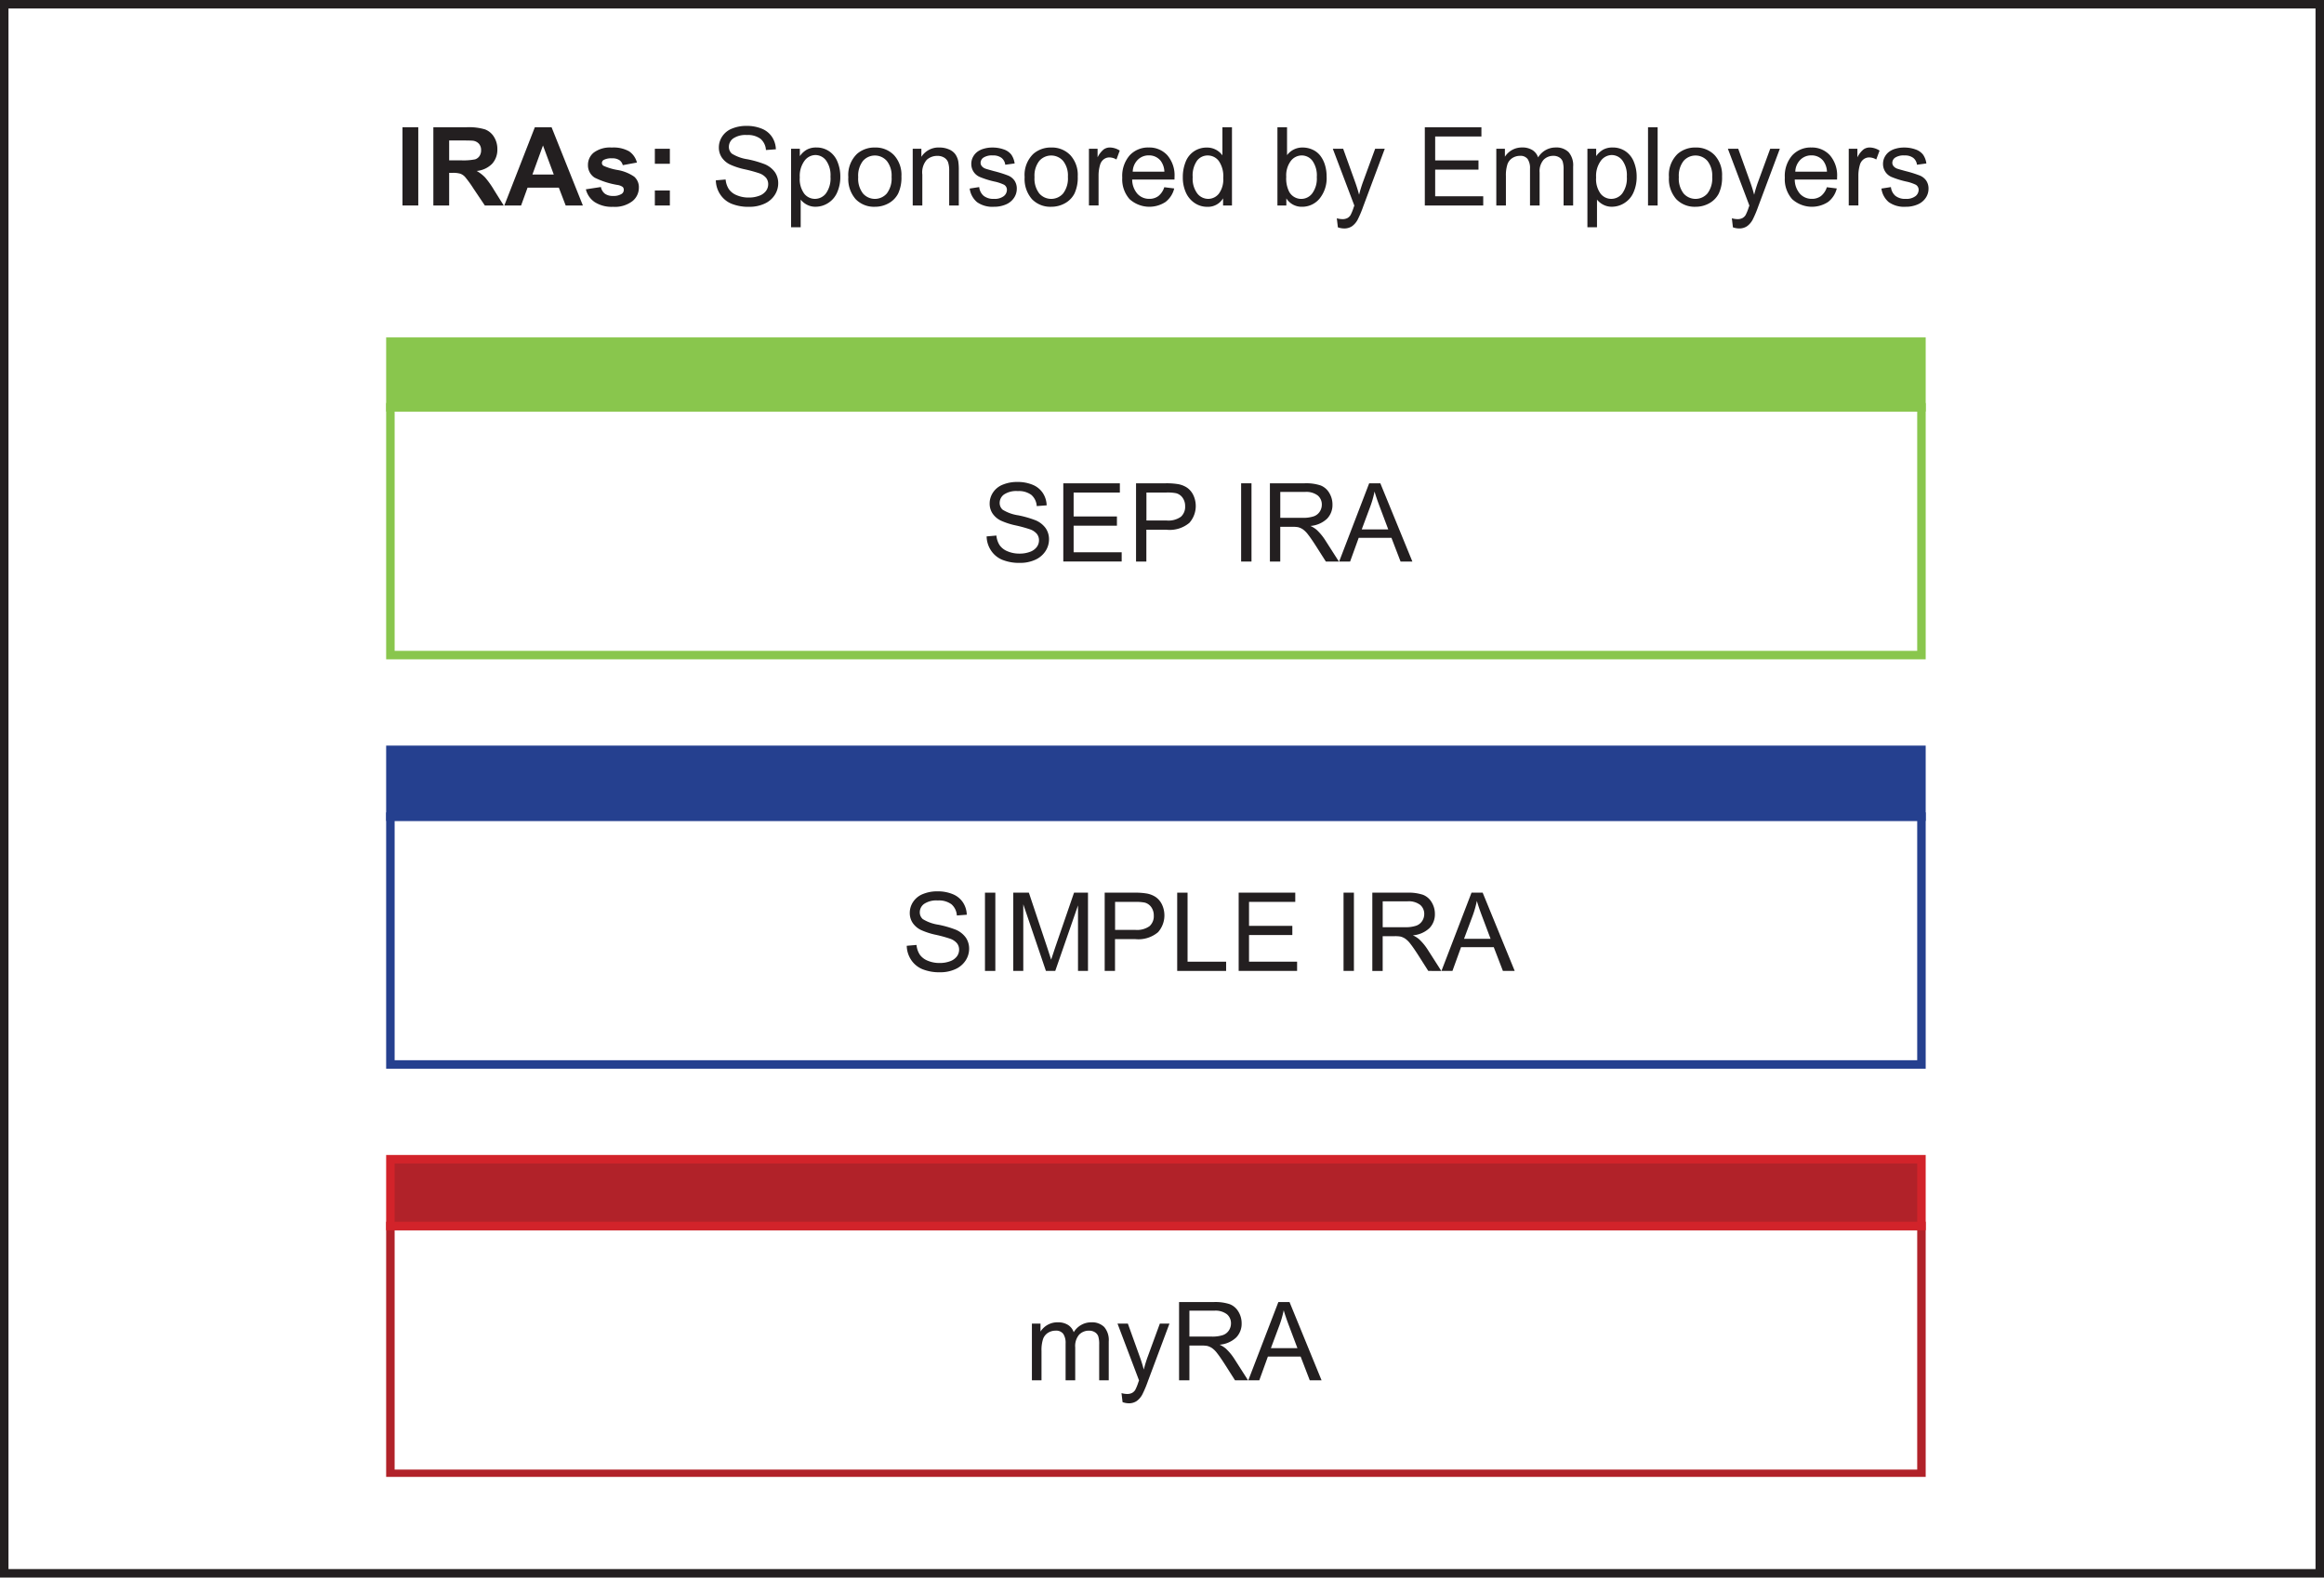 <svg id="Layer_1" data-name="Layer 1" xmlns="http://www.w3.org/2000/svg" xmlns:xlink="http://www.w3.org/1999/xlink" viewBox="0 0 274.059 186.087"><defs><style>.cls-1,.cls-10,.cls-11,.cls-2,.cls-6,.cls-8{fill:none;}.cls-2{stroke:#89c64d;}.cls-3{fill:#89c64d;}.cls-4{clip-path:url(#clip-path);}.cls-5{fill:#231f20;}.cls-6{stroke:#25408f;}.cls-7{fill:#25408f;}.cls-8{stroke:#b12229;}.cls-9{fill:#b12229;}.cls-10{stroke:#d2232a;}.cls-11{stroke:#231f20;stroke-miterlimit:10;}</style><clipPath id="clip-path" transform="translate(-4.839 -5.251)"><rect class="cls-1" x="44.07" y="45.054" width="194.163" height="134.409"/></clipPath></defs><title>IRAs_Established_Employers</title><rect class="cls-2" x="46.038" y="48.042" width="180.55" height="29.232"/><rect class="cls-3" x="46.038" y="40.161" width="180.55" height="7.881"/><g class="cls-4"><rect class="cls-2" x="46.038" y="40.161" width="180.55" height="7.881"/></g><path class="cls-5" d="M121.187,68.525l1.153-.1a2.536,2.536,0,0,0,.381,1.137,2.078,2.078,0,0,0,.929.718,3.518,3.518,0,0,0,1.417.274,3.39,3.39,0,0,0,1.234-.208,1.715,1.715,0,0,0,.8-0.57,1.325,1.325,0,0,0,.261-0.791,1.2,1.2,0,0,0-.252-0.759,1.865,1.865,0,0,0-.831-0.544,16.277,16.277,0,0,0-1.644-.45,8.423,8.423,0,0,1-1.782-.576,2.5,2.5,0,0,1-.985-0.86,2.1,2.1,0,0,1-.324-1.149,2.343,2.343,0,0,1,.4-1.307,2.458,2.458,0,0,1,1.159-.923,4.395,4.395,0,0,1,1.694-.315,4.63,4.63,0,0,1,1.811.331,2.615,2.615,0,0,1,1.206.973,2.794,2.794,0,0,1,.453,1.455l-1.171.088a1.891,1.891,0,0,0-.639-1.323,2.488,2.488,0,0,0-1.609-.447,2.581,2.581,0,0,0-1.615.406,1.218,1.218,0,0,0-.507.979,1.049,1.049,0,0,0,.359.818,4.861,4.861,0,0,0,1.842.658,12.165,12.165,0,0,1,2.043.589,2.8,2.8,0,0,1,1.19.941,2.3,2.3,0,0,1,.384,1.313,2.516,2.516,0,0,1-.422,1.389,2.783,2.783,0,0,1-1.212,1.014,4.227,4.227,0,0,1-1.779.362,5.308,5.308,0,0,1-2.1-.365,2.934,2.934,0,0,1-1.329-1.1A3.116,3.116,0,0,1,121.187,68.525Z" transform="translate(-4.839 -5.251)"/><path class="cls-5" d="M130.229,71.491V62.26H136.9v1.089h-5.453v2.827h5.107V67.26h-5.107V70.4h5.667v1.089h-6.889Z" transform="translate(-4.839 -5.251)"/><path class="cls-5" d="M138.807,71.491V62.26h3.482a8.431,8.431,0,0,1,1.4.088,2.786,2.786,0,0,1,1.14.432,2.265,2.265,0,0,1,.74.891,3,3,0,0,1-.469,3.252,3.6,3.6,0,0,1-2.708.815h-2.368v3.753h-1.222Zm1.222-4.842h2.386a2.532,2.532,0,0,0,1.682-.441,1.571,1.571,0,0,0,.5-1.241,1.667,1.667,0,0,0-.292-0.992,1.369,1.369,0,0,0-.771-0.544,5.207,5.207,0,0,0-1.14-.082h-2.361v3.3Z" transform="translate(-4.839 -5.251)"/><path class="cls-5" d="M151.2,71.491V62.26h1.222v9.231H151.2Z" transform="translate(-4.839 -5.251)"/><path class="cls-5" d="M154.593,71.491V62.26h4.093a5.456,5.456,0,0,1,1.876.249,2.054,2.054,0,0,1,1.026.878,2.619,2.619,0,0,1,.384,1.392,2.32,2.32,0,0,1-.636,1.656,3.216,3.216,0,0,1-1.964.856,3.16,3.16,0,0,1,.737.46,6.358,6.358,0,0,1,1.014,1.228l1.606,2.513h-1.537l-1.222-1.92q-0.535-.831-0.882-1.272a2.764,2.764,0,0,0-.62-0.617,1.822,1.822,0,0,0-.557-0.246,3.672,3.672,0,0,0-.68-0.044h-1.417v4.1h-1.222Zm1.222-5.157h2.626a3.933,3.933,0,0,0,1.31-.173,1.393,1.393,0,0,0,.718-0.554,1.5,1.5,0,0,0,.246-0.828,1.376,1.376,0,0,0-.476-1.077,2.225,2.225,0,0,0-1.5-.422h-2.922v3.054Z" transform="translate(-4.839 -5.251)"/><path class="cls-5" d="M162.758,71.491L166.3,62.26h1.316l3.778,9.231h-1.392l-1.077-2.8h-3.86l-1.014,2.8h-1.3Zm2.664-3.791h3.129l-0.963-2.557q-0.441-1.165-.655-1.914a11.815,11.815,0,0,1-.5,1.763Z" transform="translate(-4.839 -5.251)"/><rect class="cls-6" x="46.038" y="96.332" width="180.55" height="29.232"/><rect class="cls-7" x="46.038" y="88.451" width="180.55" height="7.881"/><rect class="cls-6" x="46.038" y="88.451" width="180.55" height="7.881"/><path class="cls-5" d="M111.767,116.816l1.153-.1a2.536,2.536,0,0,0,.381,1.137,2.078,2.078,0,0,0,.929.718,3.518,3.518,0,0,0,1.417.274,3.39,3.39,0,0,0,1.234-.208,1.715,1.715,0,0,0,.8-0.57,1.325,1.325,0,0,0,.261-0.791,1.2,1.2,0,0,0-.252-0.759,1.865,1.865,0,0,0-.831-0.544,16.277,16.277,0,0,0-1.644-.45,8.423,8.423,0,0,1-1.782-.576,2.5,2.5,0,0,1-.985-0.86,2.1,2.1,0,0,1-.324-1.149,2.343,2.343,0,0,1,.4-1.307,2.458,2.458,0,0,1,1.159-.923,4.395,4.395,0,0,1,1.694-.315,4.63,4.63,0,0,1,1.811.331,2.615,2.615,0,0,1,1.206.973,2.794,2.794,0,0,1,.453,1.455l-1.171.088a1.891,1.891,0,0,0-.639-1.323,2.488,2.488,0,0,0-1.609-.447,2.581,2.581,0,0,0-1.615.406,1.218,1.218,0,0,0-.507.979,1.049,1.049,0,0,0,.359.818,4.861,4.861,0,0,0,1.842.658,12.165,12.165,0,0,1,2.043.589,2.8,2.8,0,0,1,1.19.941,2.3,2.3,0,0,1,.384,1.313,2.516,2.516,0,0,1-.422,1.389,2.783,2.783,0,0,1-1.212,1.014,4.227,4.227,0,0,1-1.779.362,5.308,5.308,0,0,1-2.1-.365,2.934,2.934,0,0,1-1.329-1.1A3.116,3.116,0,0,1,111.767,116.816Z" transform="translate(-4.839 -5.251)"/><path class="cls-5" d="M120.992,119.782V110.55h1.222v9.231h-1.222Z" transform="translate(-4.839 -5.251)"/><path class="cls-5" d="M124.33,119.782V110.55h1.839l2.185,6.536q0.3,0.913.441,1.367,0.157-.5.491-1.48l2.21-6.423h1.644v9.231h-1.177v-7.727l-2.683,7.727h-1.1l-2.67-7.859v7.859H124.33Z" transform="translate(-4.839 -5.251)"/><path class="cls-5" d="M135.11,119.782V110.55h3.482a8.431,8.431,0,0,1,1.4.088,2.786,2.786,0,0,1,1.14.432,2.265,2.265,0,0,1,.74.891,3,3,0,0,1-.469,3.252,3.6,3.6,0,0,1-2.708.815h-2.368v3.753H135.11Zm1.222-4.842h2.386a2.532,2.532,0,0,0,1.682-.441,1.571,1.571,0,0,0,.5-1.241,1.667,1.667,0,0,0-.292-0.992,1.369,1.369,0,0,0-.771-0.544,5.207,5.207,0,0,0-1.14-.082h-2.361v3.3Z" transform="translate(-4.839 -5.251)"/><path class="cls-5" d="M143.661,119.782V110.55h1.222v8.142h4.547v1.089h-5.769Z" transform="translate(-4.839 -5.251)"/><path class="cls-5" d="M150.909,119.782V110.55h6.675v1.089h-5.453v2.827h5.107v1.083h-5.107v3.142H157.8v1.089h-6.889Z" transform="translate(-4.839 -5.251)"/><path class="cls-5" d="M163.277,119.782V110.55H164.5v9.231h-1.222Z" transform="translate(-4.839 -5.251)"/><path class="cls-5" d="M166.671,119.782V110.55h4.093a5.456,5.456,0,0,1,1.876.249,2.054,2.054,0,0,1,1.026.878,2.619,2.619,0,0,1,.384,1.392,2.32,2.32,0,0,1-.636,1.656,3.216,3.216,0,0,1-1.964.856,3.16,3.16,0,0,1,.737.46,6.358,6.358,0,0,1,1.014,1.228l1.606,2.513H173.27l-1.222-1.92q-0.535-.831-0.882-1.272a2.764,2.764,0,0,0-.62-0.617,1.822,1.822,0,0,0-.557-0.246,3.672,3.672,0,0,0-.68-0.044h-1.417v4.1h-1.222Zm1.222-5.157h2.626a3.933,3.933,0,0,0,1.31-.173,1.393,1.393,0,0,0,.718-0.554,1.5,1.5,0,0,0,.246-0.828,1.376,1.376,0,0,0-.476-1.077,2.225,2.225,0,0,0-1.5-.422h-2.922v3.054Z" transform="translate(-4.839 -5.251)"/><path class="cls-5" d="M174.823,119.782l3.545-9.231h1.316l3.778,9.231h-1.392l-1.077-2.8h-3.86l-1.014,2.8h-1.3Zm2.664-3.791h3.129l-0.963-2.557q-0.441-1.165-.655-1.914a11.815,11.815,0,0,1-.5,1.763Z" transform="translate(-4.839 -5.251)"/><g class="cls-4"><rect class="cls-8" x="46.038" y="144.622" width="180.55" height="29.232"/></g><rect class="cls-9" x="46.038" y="136.741" width="180.55" height="7.881"/><rect class="cls-10" x="46.038" y="136.741" width="180.55" height="7.881"/><path class="cls-5" d="M126.527,168.071v-6.687h1.014v0.938a2.385,2.385,0,0,1,.838-0.791,2.354,2.354,0,0,1,1.19-.3,2.2,2.2,0,0,1,1.218.309,1.654,1.654,0,0,1,.671.863,2.4,2.4,0,0,1,2.065-1.171,2.037,2.037,0,0,1,1.53.551,2.357,2.357,0,0,1,.535,1.7v4.59h-1.127v-4.213a3.106,3.106,0,0,0-.11-0.979,0.954,0.954,0,0,0-.4-0.482,1.251,1.251,0,0,0-.68-0.183,1.585,1.585,0,0,0-1.171.469,2.067,2.067,0,0,0-.466,1.5v3.885H130.5v-4.345a1.913,1.913,0,0,0-.277-1.133,1.049,1.049,0,0,0-.907-0.378,1.648,1.648,0,0,0-.885.252,1.432,1.432,0,0,0-.589.737,4.153,4.153,0,0,0-.183,1.4v3.47h-1.133Z" transform="translate(-4.839 -5.251)"/><path class="cls-5" d="M137.219,170.647l-0.126-1.064a2.515,2.515,0,0,0,.648.1,1.249,1.249,0,0,0,.6-0.125,1.032,1.032,0,0,0,.372-0.353,5.566,5.566,0,0,0,.347-0.844q0.031-.094.1-0.277l-2.538-6.7h1.221l1.392,3.873q0.27,0.737.485,1.549a15.129,15.129,0,0,1,.466-1.524l1.429-3.9h1.134l-2.544,6.8a13.273,13.273,0,0,1-.636,1.518,2.246,2.246,0,0,1-.692.822,1.637,1.637,0,0,1-.932.261A2.27,2.27,0,0,1,137.219,170.647Z" transform="translate(-4.839 -5.251)"/><path class="cls-5" d="M143.881,168.071V158.84h4.093a5.456,5.456,0,0,1,1.876.249,2.054,2.054,0,0,1,1.026.878,2.619,2.619,0,0,1,.384,1.392,2.32,2.32,0,0,1-.636,1.656,3.216,3.216,0,0,1-1.964.856,3.16,3.16,0,0,1,.737.46,6.358,6.358,0,0,1,1.014,1.228l1.606,2.513h-1.537l-1.222-1.92q-0.535-.831-0.882-1.272a2.764,2.764,0,0,0-.62-0.617,1.822,1.822,0,0,0-.557-0.246,3.672,3.672,0,0,0-.68-0.044H145.1v4.1h-1.222Zm1.222-5.157h2.626a3.933,3.933,0,0,0,1.31-.173,1.393,1.393,0,0,0,.718-0.554,1.5,1.5,0,0,0,.246-0.828,1.376,1.376,0,0,0-.476-1.077,2.225,2.225,0,0,0-1.5-.422H145.1v3.054Z" transform="translate(-4.839 -5.251)"/><path class="cls-5" d="M152.046,168.071l3.545-9.231h1.316l3.778,9.231h-1.392l-1.077-2.8h-3.86l-1.014,2.8h-1.3Zm2.664-3.791h3.129l-0.963-2.557q-0.441-1.165-.655-1.914a11.815,11.815,0,0,1-.5,1.763Z" transform="translate(-4.839 -5.251)"/><rect class="cls-11" x="0.5" y="0.5" width="273.059" height="185.087"/><path class="cls-5" d="M52.3,29.49V20.259h1.864V29.49H52.3Z" transform="translate(-4.839 -5.251)"/><path class="cls-5" d="M55.943,29.49V20.259h3.923a6.726,6.726,0,0,1,2.15.249,2.122,2.122,0,0,1,1.074.885,2.662,2.662,0,0,1,.4,1.455,2.466,2.466,0,0,1-.611,1.716,2.934,2.934,0,0,1-1.826.853,4.345,4.345,0,0,1,1,.774,10.465,10.465,0,0,1,1.061,1.5l1.127,1.8H62.014l-1.348-2.009a13.054,13.054,0,0,0-.982-1.357,1.43,1.43,0,0,0-.561-0.384,3.067,3.067,0,0,0-.938-0.1H57.807V29.49H55.943Zm1.864-5.327h1.379a7.11,7.11,0,0,0,1.675-.114,1,1,0,0,0,.522-0.39,1.2,1.2,0,0,0,.189-0.693,1.107,1.107,0,0,0-.249-0.752,1.139,1.139,0,0,0-.7-0.362q-0.227-.031-1.36-0.032H57.807v2.343Z" transform="translate(-4.839 -5.251)"/><path class="cls-5" d="M73.575,29.49H71.547l-0.806-2.1h-3.69l-0.762,2.1H64.312l3.6-9.231h1.971Zm-3.432-3.652-1.272-3.426-1.247,3.426h2.519Z" transform="translate(-4.839 -5.251)"/><path class="cls-5" d="M73.928,27.582l1.776-.271a1.3,1.3,0,0,0,.459.784,1.552,1.552,0,0,0,.97.268,1.751,1.751,0,0,0,1.033-.252,0.563,0.563,0,0,0,.233-0.473,0.465,0.465,0,0,0-.125-0.333,1.411,1.411,0,0,0-.592-0.233,9.546,9.546,0,0,1-2.714-.863,1.723,1.723,0,0,1-.793-1.5,1.853,1.853,0,0,1,.687-1.461,3.205,3.205,0,0,1,2.128-.592,3.714,3.714,0,0,1,2.04.447,2.287,2.287,0,0,1,.919,1.322l-1.669.309a1.032,1.032,0,0,0-.406-0.6,1.485,1.485,0,0,0-.854-0.208,1.924,1.924,0,0,0-1,.195,0.419,0.419,0,0,0-.2.359,0.391,0.391,0,0,0,.176.321,6.644,6.644,0,0,0,1.653.5,4.919,4.919,0,0,1,1.974.787,1.635,1.635,0,0,1,.554,1.316,2.019,2.019,0,0,1-.768,1.581,3.4,3.4,0,0,1-2.273.662,3.734,3.734,0,0,1-2.163-.554A2.554,2.554,0,0,1,73.928,27.582Z" transform="translate(-4.839 -5.251)"/><path class="cls-5" d="M82.063,24.572V22.8h1.77v1.77h-1.77Zm0,4.918v-1.77h1.77v1.77h-1.77Z" transform="translate(-4.839 -5.251)"/><path class="cls-5" d="M89.254,26.524l1.153-.1a2.536,2.536,0,0,0,.381,1.137,2.078,2.078,0,0,0,.929.718,3.518,3.518,0,0,0,1.417.274,3.39,3.39,0,0,0,1.234-.208,1.715,1.715,0,0,0,.8-0.57,1.325,1.325,0,0,0,.261-0.791,1.2,1.2,0,0,0-.252-0.759,1.865,1.865,0,0,0-.831-0.544,16.277,16.277,0,0,0-1.644-.45,8.423,8.423,0,0,1-1.782-.576,2.5,2.5,0,0,1-.985-0.86,2.1,2.1,0,0,1-.324-1.149,2.343,2.343,0,0,1,.4-1.307,2.458,2.458,0,0,1,1.159-.923,4.395,4.395,0,0,1,1.694-.315,4.63,4.63,0,0,1,1.811.331,2.615,2.615,0,0,1,1.206.973,2.794,2.794,0,0,1,.453,1.455l-1.171.088a1.891,1.891,0,0,0-.639-1.323,2.488,2.488,0,0,0-1.609-.447,2.581,2.581,0,0,0-1.615.406,1.218,1.218,0,0,0-.507.979,1.049,1.049,0,0,0,.359.818,4.861,4.861,0,0,0,1.842.658,12.165,12.165,0,0,1,2.043.589,2.8,2.8,0,0,1,1.19.941,2.3,2.3,0,0,1,.384,1.313,2.516,2.516,0,0,1-.422,1.389,2.783,2.783,0,0,1-1.212,1.014,4.227,4.227,0,0,1-1.779.362,5.308,5.308,0,0,1-2.1-.365,2.934,2.934,0,0,1-1.329-1.1A3.116,3.116,0,0,1,89.254,26.524Z" transform="translate(-4.839 -5.251)"/><path class="cls-5" d="M98.127,32.053V22.8H99.16v0.869a2.546,2.546,0,0,1,.825-0.765,2.269,2.269,0,0,1,1.115-.255,2.646,2.646,0,0,1,1.511.441,2.708,2.708,0,0,1,.989,1.244,4.538,4.538,0,0,1,.334,1.76,4.471,4.471,0,0,1-.369,1.848,2.777,2.777,0,0,1-1.07,1.259,2.748,2.748,0,0,1-1.477.438A2.13,2.13,0,0,1,100,29.4a2.312,2.312,0,0,1-.74-0.6v3.256H98.127Zm1.026-5.869a2.908,2.908,0,0,0,.523,1.908,1.6,1.6,0,0,0,1.266.617,1.638,1.638,0,0,0,1.294-.639,3.033,3.033,0,0,0,.539-1.98,2.959,2.959,0,0,0-.526-1.915,1.584,1.584,0,0,0-1.256-.636,1.633,1.633,0,0,0-1.282.677A3.032,3.032,0,0,0,99.154,26.184Z" transform="translate(-4.839 -5.251)"/><path class="cls-5" d="M104.878,26.147a3.448,3.448,0,0,1,1.033-2.752,3.113,3.113,0,0,1,2.1-.743,3,3,0,0,1,2.254.9,3.438,3.438,0,0,1,.875,2.5,4.424,4.424,0,0,1-.387,2.031,2.744,2.744,0,0,1-1.127,1.149,3.281,3.281,0,0,1-1.615.41,3.005,3.005,0,0,1-2.27-.9A3.6,3.6,0,0,1,104.878,26.147Zm1.165,0a2.847,2.847,0,0,0,.561,1.924,1.865,1.865,0,0,0,2.814,0,2.915,2.915,0,0,0,.561-1.958,2.765,2.765,0,0,0-.563-1.88,1.868,1.868,0,0,0-2.812,0A2.833,2.833,0,0,0,106.043,26.147Z" transform="translate(-4.839 -5.251)"/><path class="cls-5" d="M112.472,29.49V22.8h1.02v0.951a2.4,2.4,0,0,1,2.128-1.1,2.8,2.8,0,0,1,1.111.217,1.746,1.746,0,0,1,.759.57,2.189,2.189,0,0,1,.353.837,6.489,6.489,0,0,1,.063,1.1V29.49h-1.134V25.422a3.05,3.05,0,0,0-.132-1.036,1.09,1.09,0,0,0-.469-0.548,1.5,1.5,0,0,0-.791-0.2,1.836,1.836,0,0,0-1.25.46,2.267,2.267,0,0,0-.526,1.744V29.49h-1.133Z" transform="translate(-4.839 -5.251)"/><path class="cls-5" d="M119.191,27.494l1.121-.176a1.566,1.566,0,0,0,.526,1.033,1.833,1.833,0,0,0,1.206.359,1.772,1.772,0,0,0,1.159-.318,0.952,0.952,0,0,0,.377-0.747,0.689,0.689,0,0,0-.333-0.6,4.925,4.925,0,0,0-1.159-.384,10.557,10.557,0,0,1-1.729-.545,1.65,1.65,0,0,1-.979-1.533,1.719,1.719,0,0,1,.205-0.828,1.831,1.831,0,0,1,.557-0.633,2.332,2.332,0,0,1,.721-0.331,3.429,3.429,0,0,1,.979-0.136,3.866,3.866,0,0,1,1.382.227,1.878,1.878,0,0,1,.878.614,2.4,2.4,0,0,1,.39,1.036l-1.108.151a1.213,1.213,0,0,0-.437-0.806,1.6,1.6,0,0,0-1.023-.29,1.85,1.85,0,0,0-1.115.258,0.752,0.752,0,0,0-.334.6,0.625,0.625,0,0,0,.139.4,1,1,0,0,0,.435.3q0.17,0.064,1,.29a13.812,13.812,0,0,1,1.678.526,1.7,1.7,0,0,1,.747.595,1.663,1.663,0,0,1,.271.97,1.9,1.9,0,0,1-.331,1.067,2.136,2.136,0,0,1-.954.775,3.472,3.472,0,0,1-1.411.274,3.139,3.139,0,0,1-1.986-.542A2.517,2.517,0,0,1,119.191,27.494Z" transform="translate(-4.839 -5.251)"/><path class="cls-5" d="M125.67,26.147a3.448,3.448,0,0,1,1.033-2.752,3.113,3.113,0,0,1,2.1-.743,3,3,0,0,1,2.254.9,3.438,3.438,0,0,1,.875,2.5,4.424,4.424,0,0,1-.387,2.031,2.744,2.744,0,0,1-1.127,1.149,3.281,3.281,0,0,1-1.615.41,3.005,3.005,0,0,1-2.27-.9A3.6,3.6,0,0,1,125.67,26.147Zm1.165,0a2.847,2.847,0,0,0,.561,1.924,1.865,1.865,0,0,0,2.814,0,2.915,2.915,0,0,0,.561-1.958,2.765,2.765,0,0,0-.563-1.88,1.868,1.868,0,0,0-2.812,0A2.833,2.833,0,0,0,126.835,26.147Z" transform="translate(-4.839 -5.251)"/><path class="cls-5" d="M133.252,29.49V22.8h1.02v1.014a2.767,2.767,0,0,1,.721-0.938,1.257,1.257,0,0,1,.728-0.227,2.213,2.213,0,0,1,1.165.365l-0.39,1.052a1.624,1.624,0,0,0-.831-0.246,1.079,1.079,0,0,0-.667.224,1.21,1.21,0,0,0-.422.62,4.432,4.432,0,0,0-.188,1.323v3.5h-1.134Z" transform="translate(-4.839 -5.251)"/><path class="cls-5" d="M142.138,27.336l1.171,0.145a2.857,2.857,0,0,1-1.026,1.593,3.476,3.476,0,0,1-4.241-.337,3.53,3.53,0,0,1-.86-2.535,3.7,3.7,0,0,1,.869-2.62,2.942,2.942,0,0,1,2.254-.932,2.861,2.861,0,0,1,2.191.913,3.63,3.63,0,0,1,.85,2.569c0,0.067,0,.168-0.006.3h-4.987a2.567,2.567,0,0,0,.624,1.688,1.854,1.854,0,0,0,1.4.586,1.734,1.734,0,0,0,1.064-.328A2.173,2.173,0,0,0,142.138,27.336ZM138.416,25.5h3.734a2.272,2.272,0,0,0-.428-1.266,1.738,1.738,0,0,0-1.4-.655,1.8,1.8,0,0,0-1.313.523A2.066,2.066,0,0,0,138.416,25.5Z" transform="translate(-4.839 -5.251)"/><path class="cls-5" d="M149.071,29.49V28.647a2.082,2.082,0,0,1-1.871,1,2.626,2.626,0,0,1-1.47-.441,2.9,2.9,0,0,1-1.039-1.231,4.256,4.256,0,0,1-.368-1.817,4.754,4.754,0,0,1,.333-1.817,2.635,2.635,0,0,1,1-1.25,2.677,2.677,0,0,1,1.492-.435,2.232,2.232,0,0,1,1.077.255,2.257,2.257,0,0,1,.768.664V20.259h1.127V29.49h-1.051Zm-3.583-3.337a2.9,2.9,0,0,0,.542,1.92,1.632,1.632,0,0,0,1.278.636,1.6,1.6,0,0,0,1.262-.608,2.8,2.8,0,0,0,.52-1.854,3.146,3.146,0,0,0-.529-2.015,1.628,1.628,0,0,0-1.3-.642,1.57,1.57,0,0,0-1.262.617A3.047,3.047,0,0,0,145.488,26.153Z" transform="translate(-4.839 -5.251)"/><path class="cls-5" d="M156.533,29.49h-1.052V20.259h1.133v3.293a2.244,2.244,0,0,1,1.833-.9,2.806,2.806,0,0,1,1.168.249,2.392,2.392,0,0,1,.907.7,3.389,3.389,0,0,1,.557,1.086,4.482,4.482,0,0,1,.2,1.36,3.821,3.821,0,0,1-.85,2.657,2.66,2.66,0,0,1-2.041.938,2.129,2.129,0,0,1-1.857-.989V29.49ZM156.52,26.1a3.469,3.469,0,0,0,.328,1.738,1.62,1.62,0,0,0,2.733.23,2.933,2.933,0,0,0,.542-1.924,2.984,2.984,0,0,0-.52-1.933,1.582,1.582,0,0,0-1.256-.624,1.63,1.63,0,0,0-1.285.646A2.835,2.835,0,0,0,156.52,26.1Z" transform="translate(-4.839 -5.251)"/><path class="cls-5" d="M162.609,32.066L162.483,31a2.515,2.515,0,0,0,.648.1,1.249,1.249,0,0,0,.6-0.125,1.032,1.032,0,0,0,.372-0.353,5.566,5.566,0,0,0,.347-0.844q0.031-.094.1-0.277l-2.538-6.7h1.221l1.392,3.873q0.27,0.737.485,1.549a15.129,15.129,0,0,1,.466-1.524l1.429-3.9h1.134L165.6,29.6a13.273,13.273,0,0,1-.636,1.518,2.246,2.246,0,0,1-.692.822,1.637,1.637,0,0,1-.932.261A2.27,2.27,0,0,1,162.609,32.066Z" transform="translate(-4.839 -5.251)"/><path class="cls-5" d="M172.861,29.49V20.259h6.675v1.089h-5.453v2.827h5.107v1.083h-5.107V28.4h5.667V29.49h-6.889Z" transform="translate(-4.839 -5.251)"/><path class="cls-5" d="M181.292,29.49V22.8h1.014v0.938a2.385,2.385,0,0,1,.838-0.791,2.354,2.354,0,0,1,1.19-.3,2.2,2.2,0,0,1,1.218.309,1.654,1.654,0,0,1,.671.863,2.4,2.4,0,0,1,2.065-1.171,2.037,2.037,0,0,1,1.53.551,2.357,2.357,0,0,1,.535,1.7v4.59h-1.127V25.277a3.106,3.106,0,0,0-.11-0.979,0.954,0.954,0,0,0-.4-0.482,1.251,1.251,0,0,0-.68-0.183,1.585,1.585,0,0,0-1.171.469,2.067,2.067,0,0,0-.466,1.5V29.49h-1.133V25.145a1.913,1.913,0,0,0-.277-1.133,1.049,1.049,0,0,0-.907-0.378,1.648,1.648,0,0,0-.885.252,1.432,1.432,0,0,0-.589.737,4.153,4.153,0,0,0-.183,1.4v3.47h-1.133Z" transform="translate(-4.839 -5.251)"/><path class="cls-5" d="M192.036,32.053V22.8h1.033v0.869a2.546,2.546,0,0,1,.825-0.765,2.269,2.269,0,0,1,1.115-.255,2.646,2.646,0,0,1,1.511.441,2.708,2.708,0,0,1,.989,1.244,4.538,4.538,0,0,1,.334,1.76,4.471,4.471,0,0,1-.369,1.848A2.777,2.777,0,0,1,196.4,29.2a2.748,2.748,0,0,1-1.477.438,2.13,2.13,0,0,1-1.017-.24,2.312,2.312,0,0,1-.74-0.6v3.256h-1.133Zm1.026-5.869a2.908,2.908,0,0,0,.523,1.908,1.6,1.6,0,0,0,1.266.617,1.638,1.638,0,0,0,1.294-.639,3.033,3.033,0,0,0,.539-1.98,2.959,2.959,0,0,0-.526-1.915,1.584,1.584,0,0,0-1.256-.636,1.633,1.633,0,0,0-1.282.677A3.032,3.032,0,0,0,193.062,26.184Z" transform="translate(-4.839 -5.251)"/><path class="cls-5" d="M199.183,29.49V20.259h1.134V29.49h-1.134Z" transform="translate(-4.839 -5.251)"/><path class="cls-5" d="M201.651,26.147a3.448,3.448,0,0,1,1.033-2.752,3.113,3.113,0,0,1,2.1-.743,3,3,0,0,1,2.254.9,3.438,3.438,0,0,1,.875,2.5,4.424,4.424,0,0,1-.387,2.031,2.744,2.744,0,0,1-1.127,1.149,3.281,3.281,0,0,1-1.615.41,3.005,3.005,0,0,1-2.27-.9A3.6,3.6,0,0,1,201.651,26.147Zm1.165,0a2.847,2.847,0,0,0,.561,1.924,1.865,1.865,0,0,0,2.814,0,2.915,2.915,0,0,0,.561-1.958,2.765,2.765,0,0,0-.563-1.88,1.868,1.868,0,0,0-2.812,0A2.833,2.833,0,0,0,202.816,26.147Z" transform="translate(-4.839 -5.251)"/><path class="cls-5" d="M209.195,32.066L209.069,31a2.515,2.515,0,0,0,.648.1,1.249,1.249,0,0,0,.6-0.125,1.032,1.032,0,0,0,.372-0.353,5.566,5.566,0,0,0,.347-0.844q0.031-.094.1-0.277L208.6,22.8h1.221l1.392,3.873q0.27,0.737.485,1.549a15.129,15.129,0,0,1,.466-1.524l1.429-3.9h1.134l-2.544,6.8a13.273,13.273,0,0,1-.636,1.518,2.246,2.246,0,0,1-.692.822,1.637,1.637,0,0,1-.932.261A2.27,2.27,0,0,1,209.195,32.066Z" transform="translate(-4.839 -5.251)"/><path class="cls-5" d="M220.271,27.336l1.171,0.145a2.857,2.857,0,0,1-1.026,1.593,3.476,3.476,0,0,1-4.241-.337,3.53,3.53,0,0,1-.86-2.535,3.7,3.7,0,0,1,.869-2.62,2.942,2.942,0,0,1,2.254-.932,2.861,2.861,0,0,1,2.191.913,3.63,3.63,0,0,1,.85,2.569c0,0.067,0,.168-0.006.3h-4.987a2.567,2.567,0,0,0,.624,1.688,1.854,1.854,0,0,0,1.4.586,1.734,1.734,0,0,0,1.064-.328A2.173,2.173,0,0,0,220.271,27.336ZM216.55,25.5h3.734a2.272,2.272,0,0,0-.428-1.266,1.738,1.738,0,0,0-1.4-.655,1.8,1.8,0,0,0-1.313.523A2.066,2.066,0,0,0,216.55,25.5Z" transform="translate(-4.839 -5.251)"/><path class="cls-5" d="M222.853,29.49V22.8h1.02v1.014a2.767,2.767,0,0,1,.721-0.938,1.257,1.257,0,0,1,.728-0.227,2.213,2.213,0,0,1,1.165.365l-0.39,1.052a1.624,1.624,0,0,0-.831-0.246,1.079,1.079,0,0,0-.667.224,1.21,1.21,0,0,0-.422.62,4.432,4.432,0,0,0-.188,1.323v3.5h-1.134Z" transform="translate(-4.839 -5.251)"/><path class="cls-5" d="M226.707,27.494l1.121-.176a1.566,1.566,0,0,0,.526,1.033,1.833,1.833,0,0,0,1.206.359,1.772,1.772,0,0,0,1.159-.318,0.952,0.952,0,0,0,.377-0.747,0.689,0.689,0,0,0-.333-0.6,4.925,4.925,0,0,0-1.159-.384,10.557,10.557,0,0,1-1.729-.545,1.65,1.65,0,0,1-.979-1.533,1.719,1.719,0,0,1,.205-0.828,1.831,1.831,0,0,1,.557-0.633,2.332,2.332,0,0,1,.721-0.331,3.429,3.429,0,0,1,.979-0.136,3.866,3.866,0,0,1,1.382.227,1.878,1.878,0,0,1,.878.614,2.4,2.4,0,0,1,.39,1.036l-1.108.151a1.213,1.213,0,0,0-.437-0.806,1.6,1.6,0,0,0-1.023-.29,1.85,1.85,0,0,0-1.115.258,0.752,0.752,0,0,0-.334.6,0.625,0.625,0,0,0,.139.4,1,1,0,0,0,.435.3q0.17,0.064,1,.29a13.812,13.812,0,0,1,1.678.526,1.7,1.7,0,0,1,.747.595,1.663,1.663,0,0,1,.271.97,1.9,1.9,0,0,1-.331,1.067,2.136,2.136,0,0,1-.954.775,3.472,3.472,0,0,1-1.411.274,3.139,3.139,0,0,1-1.986-.542A2.517,2.517,0,0,1,226.707,27.494Z" transform="translate(-4.839 -5.251)"/></svg>